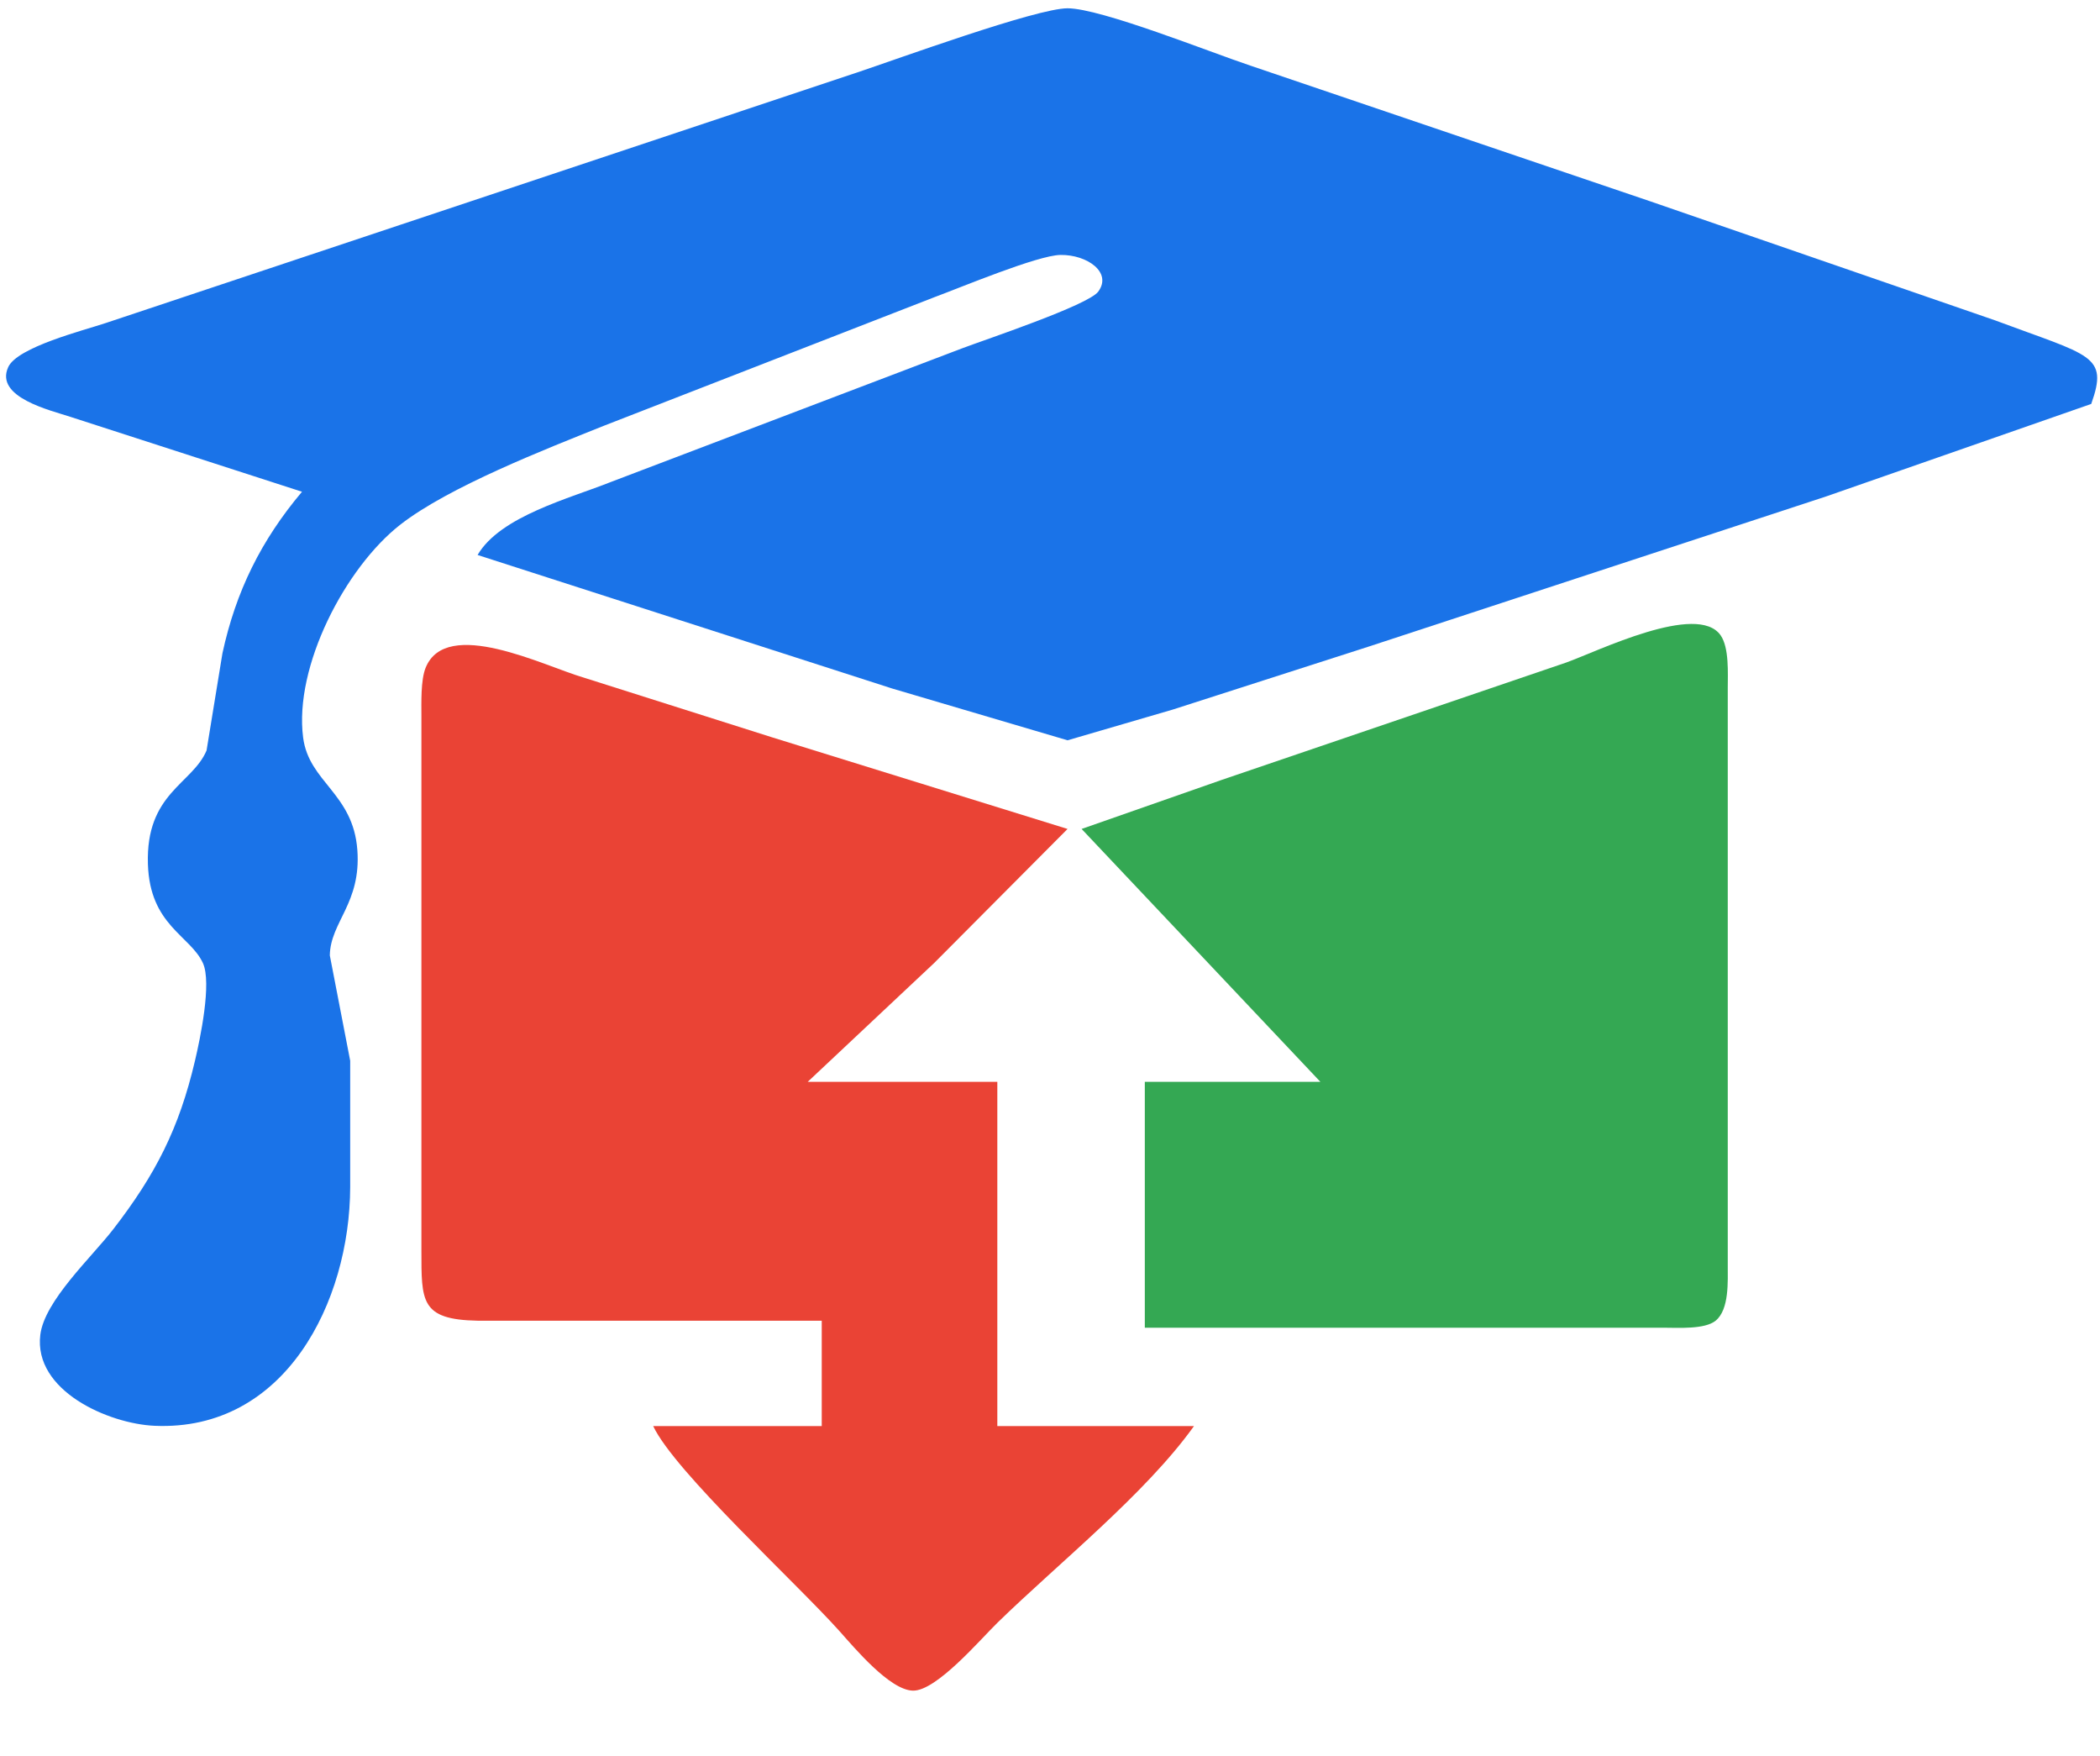 <?xml version="1.0" encoding="UTF-8"?>
<!DOCTYPE svg PUBLIC "-//W3C//DTD SVG 1.1//EN" "http://www.w3.org/Graphics/SVG/1.1/DTD/svg11.dtd">
<svg xmlns="http://www.w3.org/2000/svg" viewBox="0 0 299 250">
  <g>
    <path fill="#1a73e8" d="M 43.00,70.00
      C 43.00,70.00 10.00,59.33 10.00,59.33
        7.29,58.43 -0.80,56.58 1.17,52.26
        2.46,49.41 11.92,47.03 15.00,46.00
        15.00,46.00 57.00,32.00 57.00,32.00
        57.00,32.00 122.00,10.33 122.00,10.33
        127.61,8.46 147.55,1.18 152.00,1.18
        156.74,1.18 172.40,7.47 178.00,9.33
        178.00,9.33 235.00,28.67 235.00,28.67
        235.00,28.67 284.00,45.58 284.00,45.58
        297.68,50.69 300.25,50.50 297.75,57.50
        297.75,57.50 260.00,70.67 260.00,70.67
        260.00,70.67 195.00,92.00 195.00,92.00
        195.00,92.00 167.00,101.00 167.00,101.00
        167.00,101.00 152.00,105.38 152.00,105.38
        152.00,105.38 127.00,98.00 127.00,98.00
        127.00,98.00 68.00,79.00 68.00,79.00
        71.23,73.47 81.15,70.94 87.00,68.60
        87.00,68.60 137.00,49.58 137.00,49.58
        140.22,48.36 154.95,43.45 156.37,41.51
        158.39,38.76 154.77,36.24 151.00,36.29
        147.75,36.33 136.74,40.94 133.00,42.32
        133.00,42.32 86.00,60.60 86.00,60.60
        77.61,63.96 63.89,69.31 57.00,74.68
        49.18,80.78 41.84,94.86 43.16,105.00
        43.99,111.36 50.29,112.92 50.88,121.00
        51.44,128.58 47.03,131.25 46.96,136.00
        46.96,136.00 49.86,151.00 49.86,151.00
        49.86,151.00 49.86,169.00 49.86,169.00
        49.81,185.28 40.63,203.78 22.00,202.96
        15.48,202.67 4.75,197.99 5.74,190.00
        6.34,185.16 13.04,178.97 16.11,175.00
        22.15,167.19 25.50,160.64 27.76,151.00
        28.50,147.87 30.18,139.90 28.89,137.09
        27.09,133.16 21.33,131.73 21.06,123.00
        20.74,112.89 27.40,111.61 29.41,106.83
        29.41,106.83 31.67,93.00 31.67,93.00
        33.58,84.17 37.19,76.89 43.00,70.00 Z"
    />
  </g>
  <g>
    <path fill="#34a853" d="M 154.00,118.00
      C 154.00,118.00 174.00,111.00 174.00,111.00
        174.00,111.00 223.00,94.31 223.00,94.31
        227.45,92.72 241.67,85.70 244.98,90.43
        246.22,92.21 246.00,95.87 246.00,98.00
        246.00,98.00 246.00,167.00 246.00,167.00
        246.00,167.00 246.00,180.00 246.00,180.00
        245.99,182.33 246.25,186.40 244.26,188.01
        242.72,189.25 238.94,189.00 237.00,189.00
        237.00,189.00 163.00,189.00 163.00,189.00
        163.00,189.00 163.00,154.00 163.00,154.00
        163.00,154.00 188.00,154.00 188.00,154.00
        188.00,154.00 154.00,118.00 154.00,118.00 Z"
    />
  </g>
  <g>
    <path fill="#ea4335" d="M 117.00,188.00
      C 117.00,188.00 68.00,188.00 68.00,188.00
        59.85,187.85 60.01,185.22 60.00,178.00
        60.00,178.00 60.00,102.00 60.00,102.00
        60.00,100.05 59.89,96.82 60.60,95.06
        63.54,87.76 77.50,94.81 83.00,96.42
        83.00,96.42 110.00,104.98 110.00,104.98
        110.00,104.98 152.00,118.00 152.00,118.00
        152.00,118.00 133.00,137.09 133.00,137.09
        133.00,137.09 115.00,154.00 115.00,154.00
        115.00,154.00 142.00,154.00 142.00,154.00
        142.00,154.00 142.00,203.00 142.00,203.00
        142.00,203.00 170.00,203.00 170.00,203.00
        163.09,212.66 150.62,222.60 142.00,231.01
        139.55,233.40 133.34,240.71 130.00,240.66
        126.70,240.62 121.65,234.56 119.52,232.18
        113.26,225.20 96.06,209.48 93.00,203.00
        93.00,203.00 117.00,203.00 117.00,203.00
        117.00,203.00 117.00,188.00 117.00,188.00 Z"
    />
  </g>
</svg>
